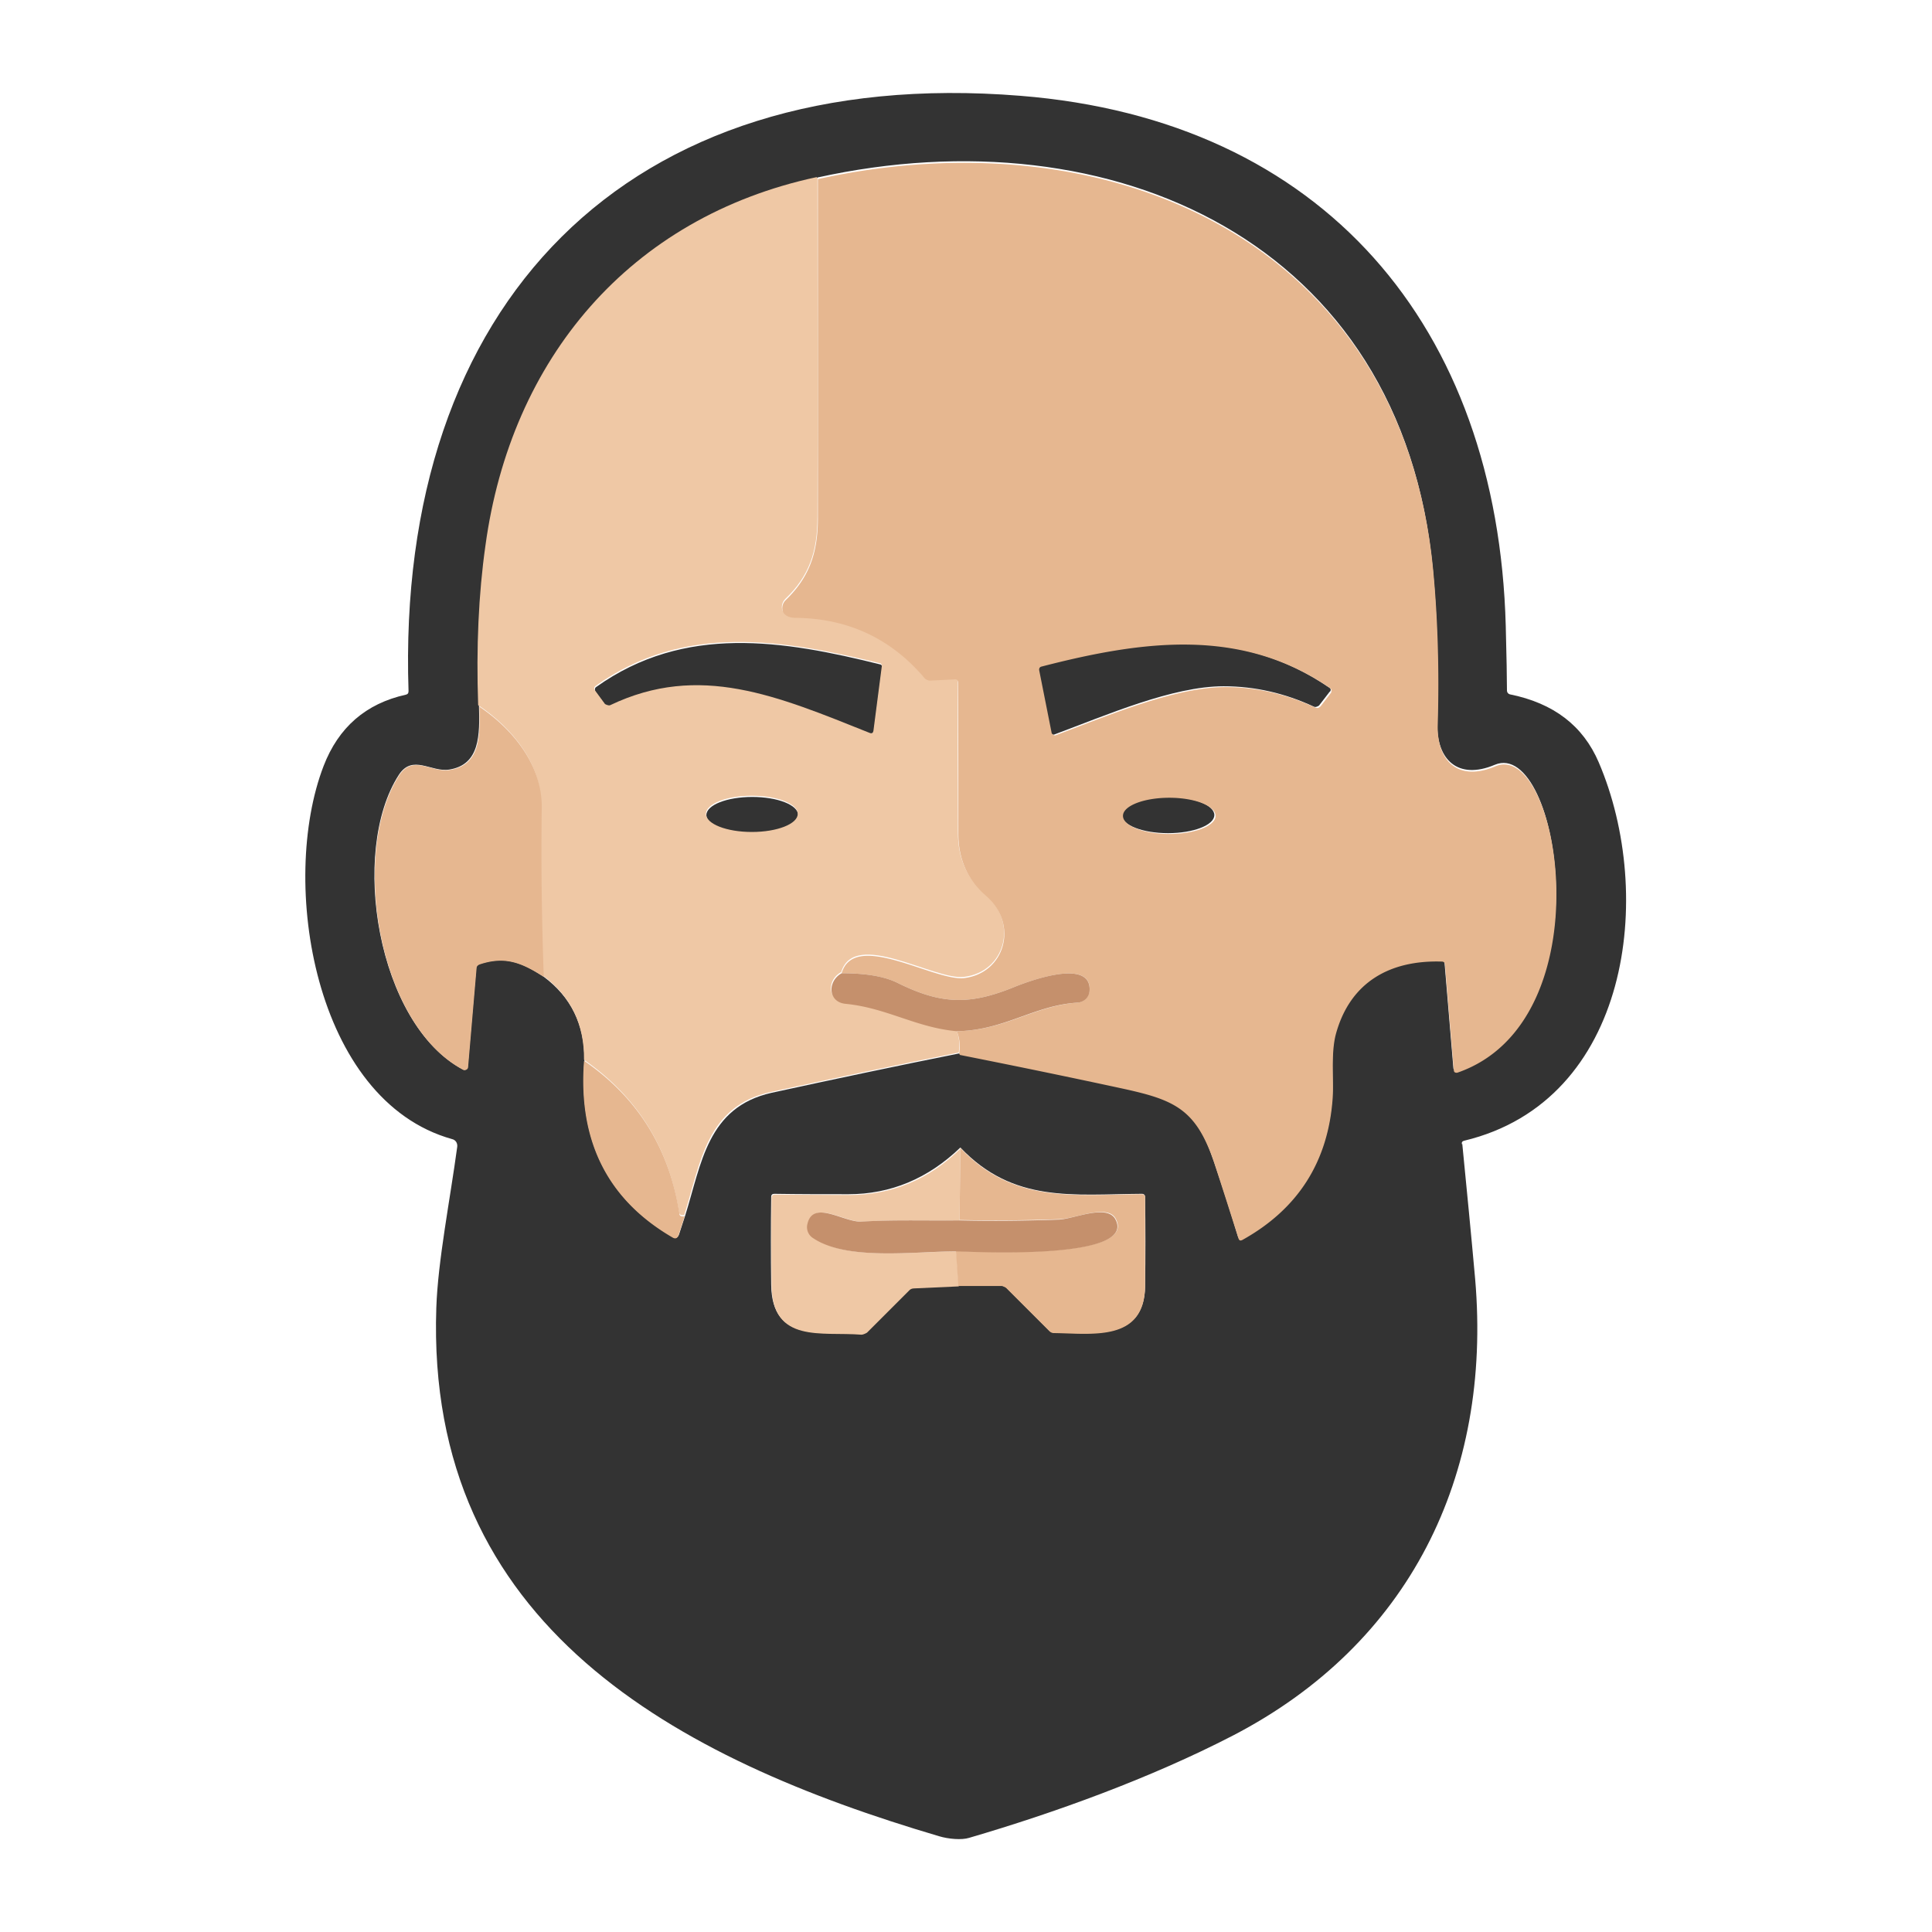 <svg xmlns="http://www.w3.org/2000/svg" viewBox="0 0 48 48"><style>.f{fill:#333}</style><path class="f" d="M36.33 28.42c.11 1.12.22 2.24.32 3.36.42 4.9-1.64 9.07-6.02 11.34-2.05 1.06-4.43 1.92-6.55 2.54-.19.06-.52.03-.75-.04-6.5-1.92-12.76-5.21-12.49-13.13.04-1.17.34-2.67.52-4 .01-.09-.04-.17-.13-.19-3.43-.96-4.3-6.39-3.19-9.27.37-.96 1.05-1.55 2.04-1.77.05-.01.07-.04.07-.09-.32-9.59 5.4-15.58 15.2-14.79 7.53.6 11.86 5.74 12.06 13.17.02.77.03 1.31.03 1.61 0 .04.03.08.07.09 1.09.22 1.82.78 2.21 1.69 1.41 3.29.78 8.41-3.34 9.4-.05.01-.07.04-.06.09M20.31 4.42c-4.65 1.01-7.61 4.53-8.23 9.16-.16 1.2-.22 2.52-.18 3.96.02.71.03 1.46-.74 1.58-.45.07-.91-.39-1.25.13-1.23 1.9-.54 6.19 1.59 7.32.05.03.11 0 .12-.07l.21-2.45c0-.05.03-.09.08-.1.64-.21 1.05-.04 1.59.31.69.51 1.03 1.21 1.02 2.09-.15 1.99.58 3.45 2.19 4.38.08.05.13.02.16-.06l.15-.46c.41-1.3.55-2.7 2.15-3.06 1.56-.34 3.12-.67 4.67-.98 1.36.27 2.72.54 4.06.84 1.28.28 1.81.5 2.26 1.85.21.62.41 1.24.6 1.87.02.05.05.06.09.04 1.4-.77 2.15-1.94 2.25-3.53.03-.45-.05-1.1.08-1.59.35-1.28 1.33-1.84 2.63-1.8.05 0 .08.03.08.08l.22 2.62s.05.08.09.06c3.7-1.27 2.54-8.28.94-7.61-.92.39-1.45-.13-1.43-1.02.03-1.38 0-2.65-.11-3.82-.76-8.17-7.98-11.36-15.29-9.75m3.5 27.53h1.07s.09.02.12.05l1.07 1.07s.07.05.11.05c.95 0 2.25.23 2.27-1.16.01-.73.01-1.47 0-2.21 0-.05-.03-.08-.08-.08-1.7.01-3.19.24-4.51-1.15-.8.77-1.73 1.16-2.78 1.16-.61 0-1.22 0-1.84-.01-.05 0-.08.02-.08.08-.01.73-.01 1.45 0 2.18.02 1.45 1.25 1.15 2.23 1.22.05 0 .1-.01.14-.05l1.04-1.04s.08-.06.13-.06l1.11-.05Z"/><path class="f" d="M21.88 16.51s.05.03.04.06l-.21 1.62c0 .06-.04.07-.09.05-2.3-.93-4.23-1.76-6.45-.69-.05.02-.1 0-.13-.03l-.25-.34s-.03-.08.02-.11c2.2-1.57 4.66-1.16 7.07-.56Zm11.16.67-.27.35s-.07.05-.12.03c-.73-.34-1.48-.51-2.25-.51-1.27 0-2.92.72-4.21 1.2-.04.01-.08 0-.09-.05l-.31-1.56c-.01-.05.01-.09.06-.1 2.52-.66 4.95-.98 7.17.54.05.03.05.07.02.11Zm-13.21 3.07c0 .25-.51.45-1.14.45s-1.14-.2-1.14-.45.51-.45 1.14-.45 1.14.2 1.14.45Zm10.34 0c0 .25-.52.45-1.15.45s-1.15-.2-1.15-.45.52-.45 1.15-.45 1.15.2 1.15.45Z"/><path d="M20.31 4.42c0 2.82.01 5.63 0 8.42 0 .87-.21 1.48-.8 2.04-.08.08-.11.21-.06.31.02.04.06.07.13.1.04.02.1.03.16.03 1.32.01 2.39.51 3.23 1.51.03.03.07.05.11.05l.62-.03c.06 0 .09.02.09.08 0 1.26.01 2.51.01 3.75 0 .64.22 1.15.68 1.54.83.71.49 1.93-.53 2.05-.74.09-2.72-1.2-3.05-.12-.37.2-.34.72.1.76 1.03.1 1.76.59 2.76.68.07.16.09.35.06.56-1.55.31-3.11.64-4.67.98-1.6.35-1.74 1.75-2.15 3.06h-.05c-.05 0-.07-.03-.08-.07-.25-1.61-1.04-2.87-2.36-3.79.01-.88-.33-1.58-1.02-2.09-.05-1.41-.07-2.81-.05-4.21.02-1.05-.71-1.94-1.56-2.51-.05-1.44.01-2.76.18-3.96.63-4.64 3.58-8.16 8.23-9.16m1.58 12.08c-2.42-.59-4.87-1.01-7.07.56-.04.03-.05.07-.02.11l.25.34s.08.05.13.03c2.22-1.06 4.15-.23 6.45.69.05.02.08 0 .09-.05l.21-1.62s-.01-.06-.04-.06m-2.05 3.74c0-.25-.51-.45-1.14-.45s-1.14.2-1.14.45.51.45 1.14.45 1.14-.2 1.14-.45Zm4.04 8.3-.02 1.8c-.8 0-1.61-.02-2.41.03-.44.03-1.21-.56-1.35.06-.03.15.01.26.14.35.84.57 2.53.33 3.54.33l.06.87-1.11.05c-.05 0-.1.02-.13.06l-1.04 1.04s-.08.05-.14.05c-.98-.08-2.21.23-2.23-1.22-.01-.72-.01-1.45 0-2.18 0-.05.03-.08.08-.08.62 0 1.23.01 1.84.01 1.06 0 1.99-.38 2.78-1.16Z" style="fill:#efc8a5"/><path d="M23.83 26.18c.03-.21.01-.4-.06-.56 1.2-.02 1.91-.63 3-.71a.33.33 0 0 0 .3-.29c.07-.84-1.55-.23-1.89-.09-1.09.44-1.79.43-2.88-.11-.32-.16-.79-.24-1.39-.24.32-1.08 2.31.21 3.05.12 1.02-.13 1.35-1.35.53-2.05-.45-.39-.68-.9-.68-1.54 0-1.25 0-2.5-.01-3.75 0-.06-.03-.09-.09-.08l-.62.03s-.08-.02-.11-.05c-.84-1-1.92-1.5-3.23-1.51-.06 0-.11-.01-.16-.03a.29.29 0 0 1-.13-.1.274.274 0 0 1 .06-.31c.59-.57.8-1.18.8-2.04V4.45c7.31-1.61 14.53 1.58 15.29 9.75.11 1.17.15 2.44.11 3.82-.02.89.51 1.41 1.43 1.02 1.6-.68 2.76 6.33-.94 7.61-.05.01-.09-.01-.09-.06l-.22-2.62c0-.05-.03-.08-.08-.08-1.3-.04-2.28.52-2.63 1.8-.13.49-.05 1.15-.08 1.59-.11 1.58-.86 2.76-2.25 3.53-.05.02-.07.01-.09-.04-.2-.63-.4-1.26-.6-1.87-.45-1.34-.98-1.57-2.26-1.85-1.34-.29-2.7-.57-4.06-.84m8.95-8.65.27-.35s.03-.08-.02-.11c-2.21-1.52-4.65-1.19-7.17-.54-.05.01-.07.05-.06.1l.31 1.56s.05.06.09.05c1.29-.48 2.94-1.19 4.21-1.2.77 0 1.52.17 2.25.51.05.02.09.01.12-.03m-2.6 2.72c0-.25-.52-.45-1.15-.45s-1.15.2-1.15.45.52.45 1.15.45 1.15-.2 1.15-.45Zm-18.3-2.72c.85.57 1.57 1.46 1.56 2.51-.02 1.4 0 2.8.05 4.21-.55-.35-.96-.52-1.59-.31-.05.02-.08.05-.08.1l-.21 2.45c0 .06-.07.09-.12.07-2.13-1.12-2.82-5.42-1.59-7.32.34-.52.8-.06 1.25-.13.78-.12.76-.87.74-1.58Zm2.62 8.81c1.32.91 2.11 2.17 2.36 3.79 0 .05.03.07.08.07h.05l-.15.46c-.03.09-.08.11-.16.06-1.61-.94-2.34-2.4-2.19-4.38Zm9.34 2.16c1.31 1.39 2.81 1.16 4.51 1.15.05 0 .08.03.08.08v2.21c-.02 1.39-1.32 1.17-2.27 1.16a.16.16 0 0 1-.11-.05L25 32s-.07-.05-.12-.05h-1.07l-.06-.87c.28 0 4.54.25 3.97-.8-.2-.38-1.01 0-1.39.01-.83.03-1.66.04-2.49.02l.02-1.8Z" style="fill:#e6b790"/><path d="M20.91 24.18c.61 0 1.07.08 1.39.24 1.09.54 1.79.55 2.88.11.34-.14 1.95-.75 1.89.09-.01.16-.14.28-.3.29-1.09.07-1.81.69-3 .71-1.01-.09-1.74-.58-2.76-.68-.44-.04-.46-.56-.1-.76Zm2.92 6.14c.83.02 1.66.01 2.49-.02.37-.02 1.18-.39 1.39-.01.57 1.05-3.69.8-3.97.8-1.01 0-2.7.24-3.54-.33a.318.318 0 0 1-.14-.35c.14-.62.92-.03 1.35-.06.8-.05 1.61-.02 2.41-.03Z" style="fill:#c5906c"/></svg>